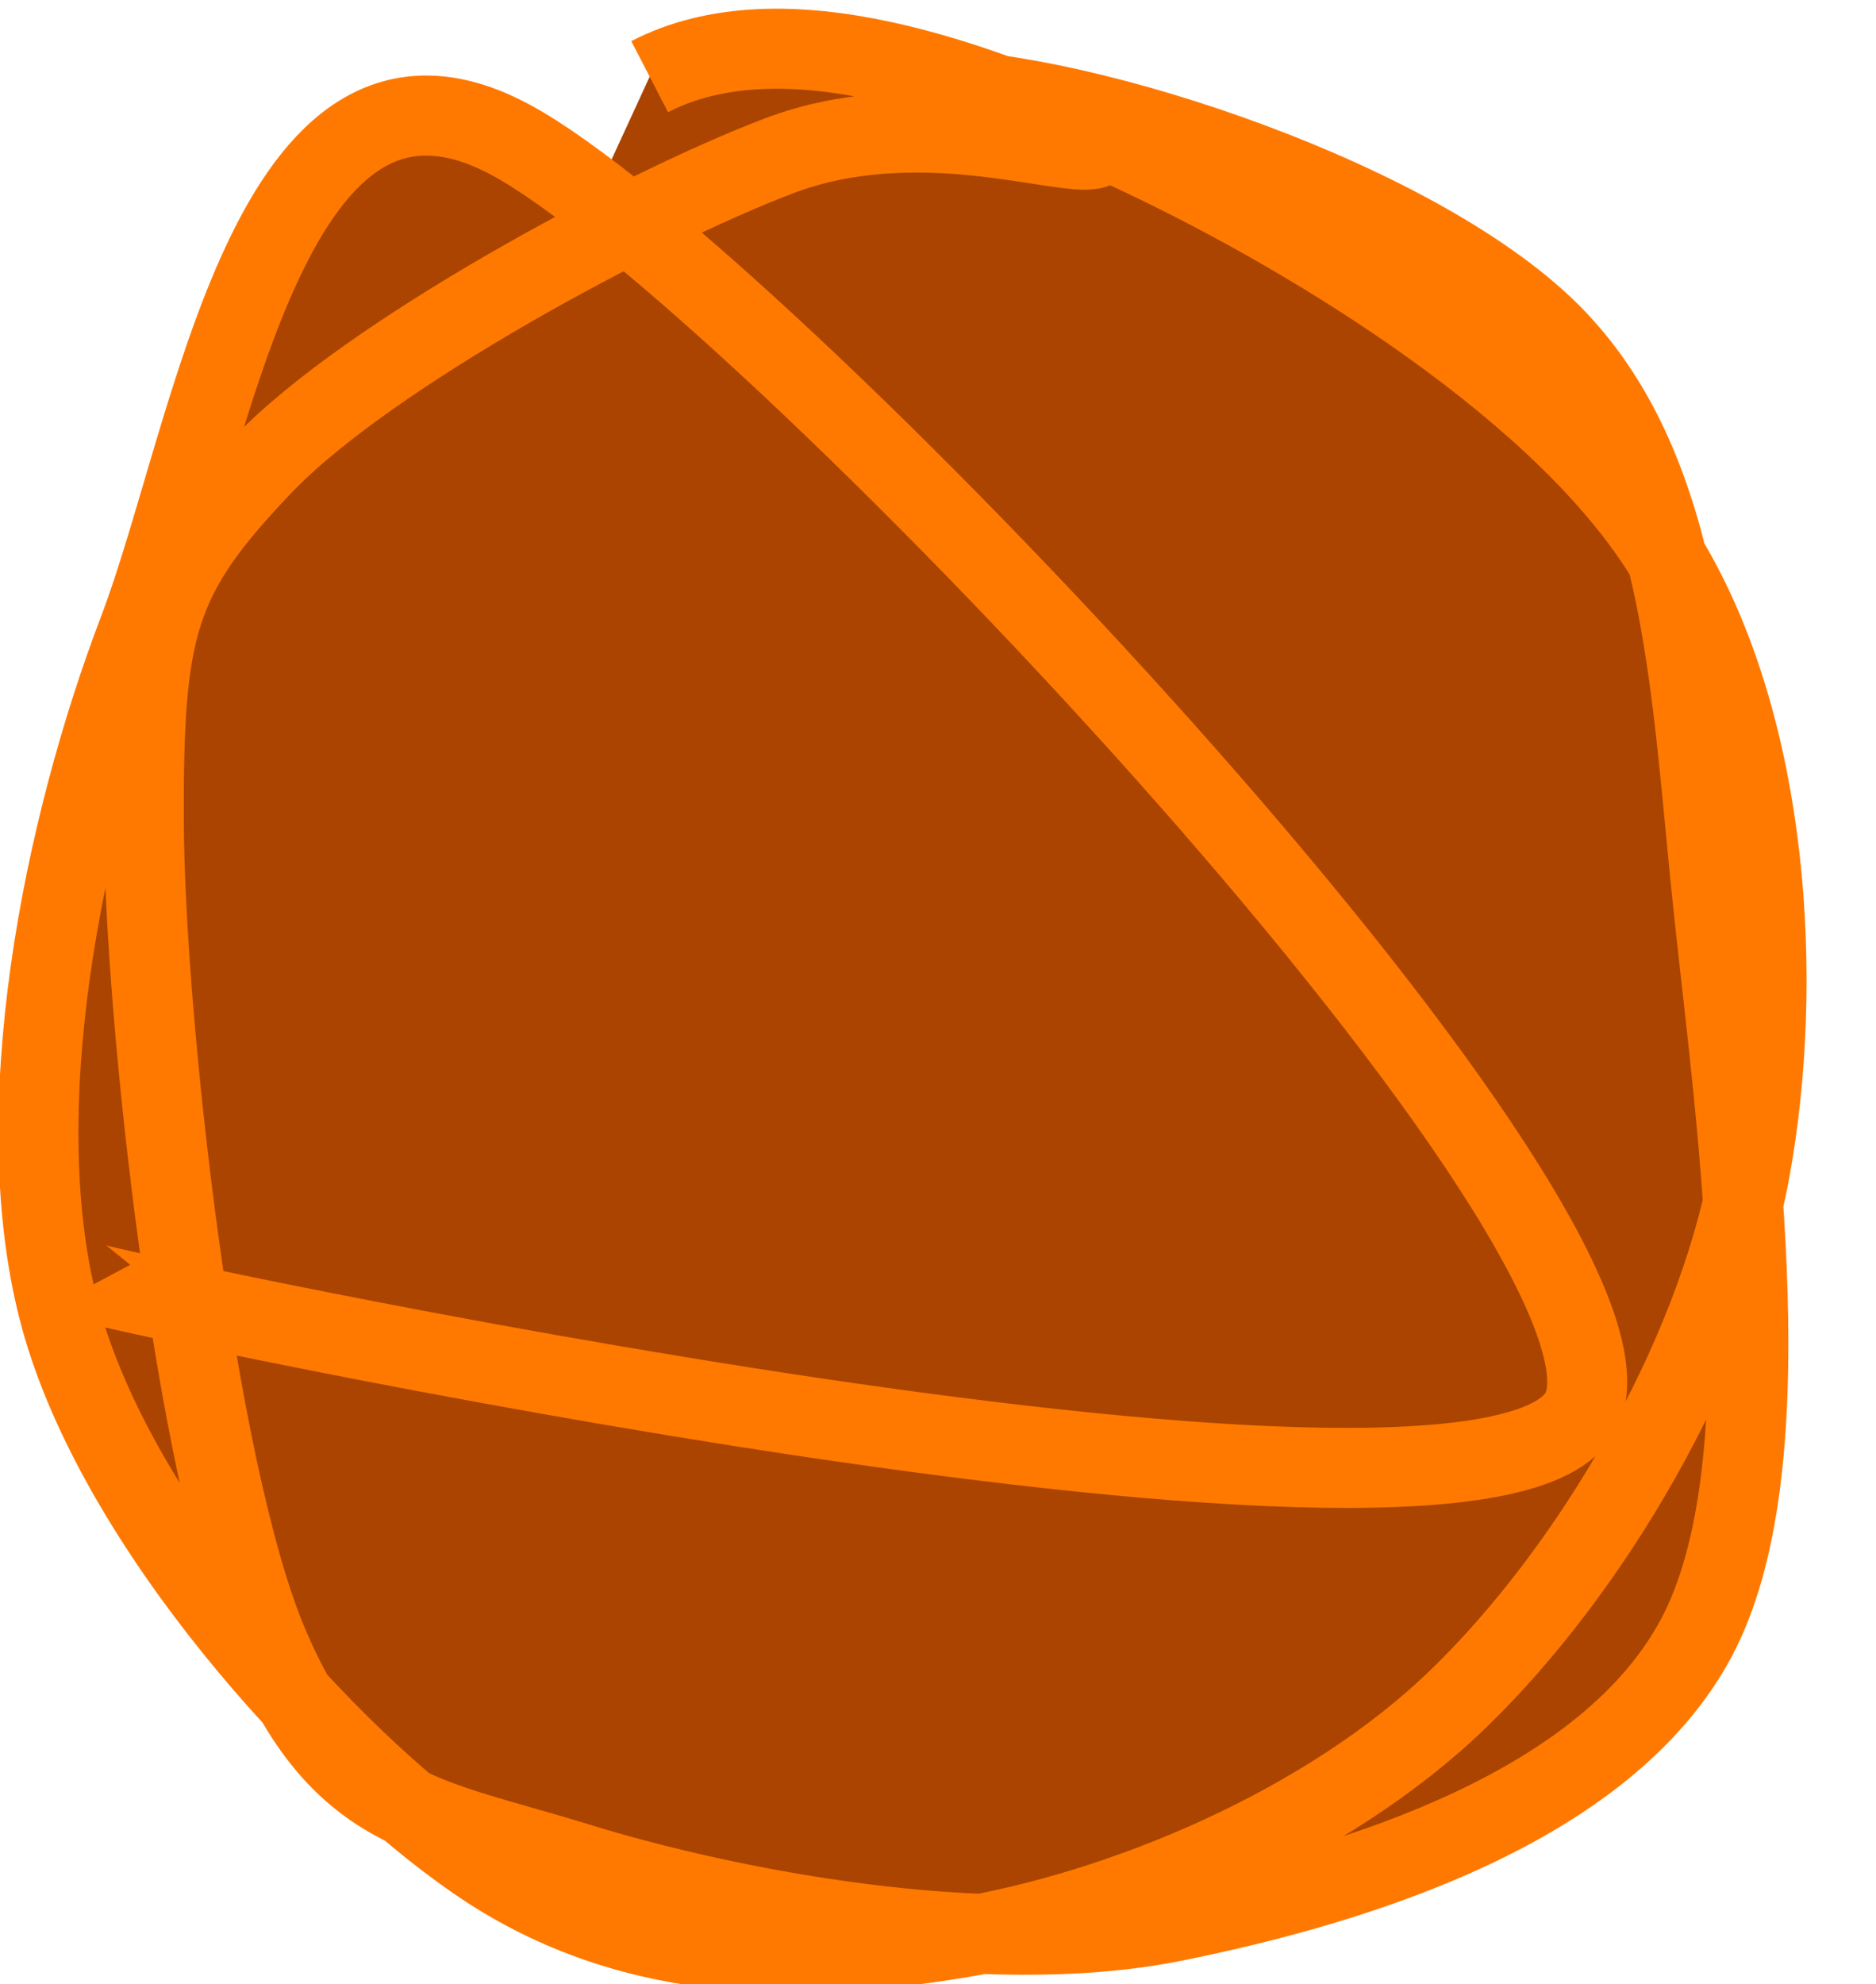 <?xml version="1.0" encoding="UTF-8" standalone="no"?>
<!-- Created with Inkscape (http://www.inkscape.org/) -->

<svg
   xmlns:dc="http://purl.org/dc/elements/1.1/"
   xmlns:cc="http://creativecommons.org/ns#"
   xmlns:rdf="http://www.w3.org/1999/02/22-rdf-syntax-ns#"
   xmlns:svg="http://www.w3.org/2000/svg"
   xmlns="http://www.w3.org/2000/svg"
   xmlns:sodipodi="http://sodipodi.sourceforge.net/DTD/sodipodi-0.dtd"
   xmlns:inkscape="http://www.inkscape.org/namespaces/inkscape"
   width="70.324mm"
   height="74.351mm"
   viewBox="0 0 70.324 74.351"
   version="1.1"
   id="svg8"
   inkscape:version="0.92.5 (2060ec1f9f, 2020-04-08)"
   sodipodi:docname="orange.svg">
  <defs
     id="defs2" />
  <sodipodi:namedview
     id="base"
     pagecolor="#ffffff"
     bordercolor="#666666"
     borderopacity="1.0"
     inkscape:pageopacity="0.0"
     inkscape:pageshadow="2"
     inkscape:zoom="0.98994949"
     inkscape:cx="30.324543"
     inkscape:cy="171.29384"
     inkscape:document-units="mm"
     inkscape:current-layer="layer1"
     showgrid="false"
     inkscape:window-width="1848"
     inkscape:window-height="1016"
     inkscape:window-x="72"
     inkscape:window-y="27"
     inkscape:window-maximized="1" />
  <g
     inkscape:label="Layer 1"
     inkscape:groupmode="layer"
     id="layer1"
     transform="translate(-0.358,-0.411)">
    <path
       d="m 24.711,3.284 c 4.942,-2.557 12.207,0.005 18.569,3.028 6.362,3.022 15.828,8.774 19.606,15.107 3.778,6.332 4.373,15.78 3.063,22.888 -1.31,7.108 -5.977,14.974 -10.923,19.762 -4.946,4.788 -12.617,7.96 -18.755,8.969 -6.138,1.009 -12.466,0.956 -18.072,-2.916 C 12.593,66.25 4.745,57.488 2.636,49.809 0.527,42.131 2.738,31.412 5.546,24.051 8.354,16.69 10.458,0.803 19.485,5.643 28.513,10.483 62.309,45.946 59.714,53.091 57.119,60.236 3.995,48.664 3.915,48.514 M 35.083,3.754 c 5.881,0.016 18.679,4.208 23.6,9.355 4.922,5.147 5.054,13.409 5.929,21.526 0.875,8.117 2.703,20.879 -0.678,27.176 C 60.554,68.109 51.314,71.019 44.326,72.42 37.338,73.82 27.666,71.966 22.005,70.215 16.345,68.463 13.075,68.414 10.365,61.911 7.656,55.408 5.777,38.541 5.749,31.197 5.72,23.853 6.228,22.005 10.195,17.848 14.162,13.69 24.357,8.231 29.551,6.254 c 5.194,-1.978 10.669,0.059 11.806,-0.271 1.137,-0.33 -3.837,-2.479 -4.985,-1.707"
       id="path5-3"
       inkscape:connector-curvature="0"
       style="fill:#aa4400;stroke:#ff7900;stroke-width:3;stroke-opacity:1" />
  </g>
</svg>
